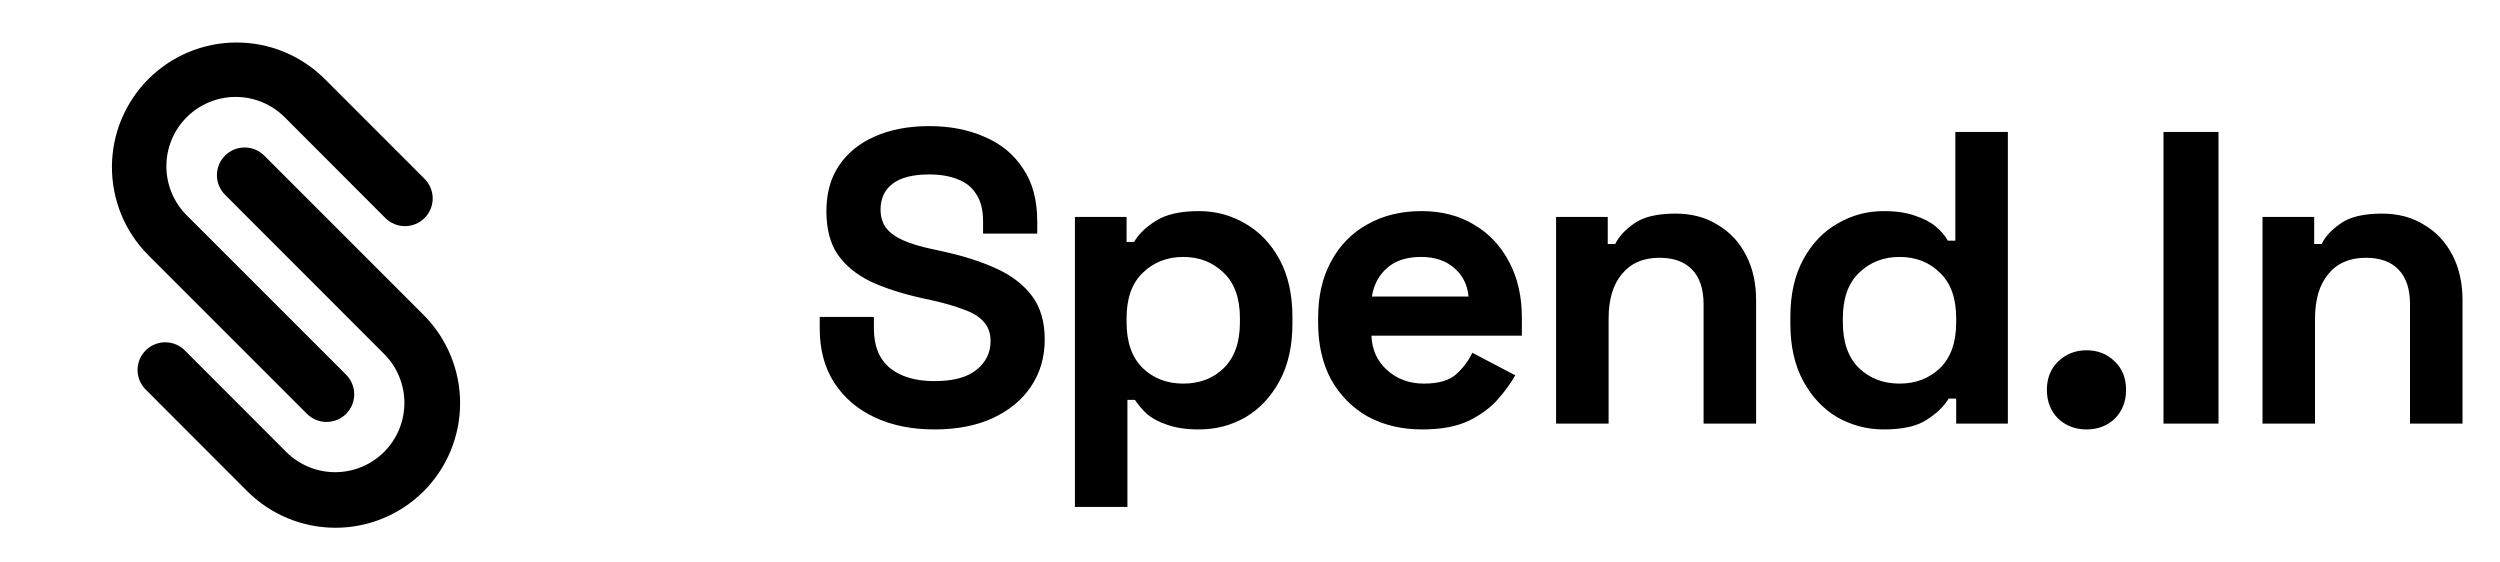 <svg width="120" height="27" viewBox="0 0 120 27" fill="none" xmlns="http://www.w3.org/2000/svg">
<g clip-path="url(#clip0_55_4356)">
<path d="M16.616 19.864C16.492 19.987 16.345 20.085 16.184 20.152C16.023 20.219 15.85 20.253 15.675 20.253C15.5 20.253 15.327 20.219 15.166 20.152C15.005 20.085 14.858 19.987 14.734 19.864L7.083 12.213C5.979 11.087 5.365 9.571 5.373 7.994C5.38 6.418 6.01 4.908 7.125 3.793C8.24 2.678 9.75 2.048 11.327 2.04C12.903 2.032 14.419 2.647 15.546 3.75L20.381 8.586C20.63 8.836 20.77 9.175 20.769 9.528C20.768 9.881 20.627 10.219 20.377 10.468C20.127 10.716 19.788 10.856 19.435 10.855C19.082 10.854 18.744 10.713 18.495 10.463L13.666 5.627C13.042 5.003 12.195 4.652 11.313 4.652C10.431 4.652 9.584 5.003 8.96 5.627C8.336 6.251 7.986 7.097 7.986 7.979C7.986 8.862 8.336 9.708 8.96 10.332L16.612 17.984C16.862 18.233 17.002 18.57 17.003 18.923C17.003 19.276 16.864 19.614 16.616 19.864Z" fill="black"/>
<path d="M20.334 23.583C19.211 24.703 17.689 25.332 16.103 25.332C14.517 25.332 12.995 24.703 11.872 23.583L7.042 18.747C6.908 18.626 6.8 18.479 6.724 18.315C6.649 18.151 6.608 17.973 6.603 17.793C6.599 17.613 6.631 17.433 6.698 17.265C6.765 17.098 6.865 16.946 6.993 16.818C7.121 16.691 7.273 16.59 7.441 16.524C7.609 16.457 7.788 16.425 7.969 16.43C8.149 16.435 8.327 16.477 8.491 16.552C8.654 16.628 8.801 16.736 8.922 16.87L13.752 21.706C14.377 22.323 15.22 22.667 16.098 22.665C16.976 22.662 17.817 22.311 18.438 21.691C19.058 21.07 19.408 20.229 19.411 19.351C19.414 18.473 19.07 17.63 18.453 17.005L10.802 9.349C10.552 9.1 10.412 8.762 10.412 8.409C10.412 8.056 10.552 7.718 10.802 7.468C11.051 7.219 11.389 7.079 11.742 7.079C12.095 7.079 12.433 7.219 12.683 7.468L20.334 15.12C21.455 16.243 22.085 17.765 22.085 19.351C22.085 20.938 21.455 22.46 20.334 23.583Z" fill="black"/>
</g>
<path d="M44.847 20.613C43.767 20.613 42.813 20.42 41.987 20.033C41.16 19.647 40.513 19.093 40.047 18.373C39.58 17.653 39.347 16.787 39.347 15.773V15.213H41.947V15.773C41.947 16.613 42.207 17.247 42.727 17.673C43.247 18.087 43.953 18.293 44.847 18.293C45.753 18.293 46.427 18.113 46.867 17.753C47.32 17.393 47.547 16.933 47.547 16.373C47.547 15.987 47.433 15.673 47.207 15.433C46.993 15.193 46.673 15 46.247 14.853C45.833 14.693 45.327 14.547 44.727 14.413L44.267 14.313C43.307 14.1 42.48 13.833 41.787 13.513C41.107 13.18 40.58 12.747 40.207 12.213C39.847 11.68 39.667 10.987 39.667 10.133C39.667 9.28 39.867 8.553 40.267 7.953C40.68 7.34 41.253 6.873 41.987 6.553C42.733 6.22 43.607 6.053 44.607 6.053C45.607 6.053 46.493 6.227 47.267 6.573C48.053 6.907 48.667 7.413 49.107 8.093C49.56 8.76 49.787 9.6 49.787 10.613V11.213H47.187V10.613C47.187 10.08 47.08 9.653 46.867 9.333C46.667 9 46.373 8.76 45.987 8.613C45.6 8.453 45.14 8.373 44.607 8.373C43.807 8.373 43.213 8.527 42.827 8.833C42.453 9.127 42.267 9.533 42.267 10.053C42.267 10.4 42.353 10.693 42.527 10.933C42.713 11.173 42.987 11.373 43.347 11.533C43.707 11.693 44.167 11.833 44.727 11.953L45.187 12.053C46.187 12.267 47.053 12.54 47.787 12.873C48.533 13.207 49.113 13.647 49.527 14.193C49.94 14.74 50.147 15.44 50.147 16.293C50.147 17.147 49.927 17.9 49.487 18.553C49.06 19.193 48.447 19.7 47.647 20.073C46.86 20.433 45.927 20.613 44.847 20.613ZM51.596 24.333V10.413H54.076V11.613H54.436C54.662 11.227 55.016 10.887 55.496 10.593C55.976 10.287 56.662 10.133 57.556 10.133C58.356 10.133 59.096 10.333 59.776 10.733C60.456 11.12 61.002 11.693 61.416 12.453C61.829 13.213 62.036 14.133 62.036 15.213V15.533C62.036 16.613 61.829 17.533 61.416 18.293C61.002 19.053 60.456 19.633 59.776 20.033C59.096 20.42 58.356 20.613 57.556 20.613C56.956 20.613 56.449 20.54 56.036 20.393C55.636 20.26 55.309 20.087 55.056 19.873C54.816 19.647 54.622 19.42 54.476 19.193H54.116V24.333H51.596ZM56.796 18.413C57.582 18.413 58.229 18.167 58.736 17.673C59.256 17.167 59.516 16.433 59.516 15.473V15.273C59.516 14.313 59.256 13.587 58.736 13.093C58.216 12.587 57.569 12.333 56.796 12.333C56.022 12.333 55.376 12.587 54.856 13.093C54.336 13.587 54.076 14.313 54.076 15.273V15.473C54.076 16.433 54.336 17.167 54.856 17.673C55.376 18.167 56.022 18.413 56.796 18.413ZM68.27 20.613C67.283 20.613 66.41 20.407 65.65 19.993C64.903 19.567 64.316 18.973 63.89 18.213C63.476 17.44 63.27 16.533 63.27 15.493V15.253C63.27 14.213 63.476 13.313 63.89 12.553C64.303 11.78 64.883 11.187 65.63 10.773C66.376 10.347 67.243 10.133 68.23 10.133C69.203 10.133 70.05 10.353 70.77 10.793C71.49 11.22 72.05 11.82 72.45 12.593C72.85 13.353 73.05 14.24 73.05 15.253V16.113H65.83C65.856 16.793 66.11 17.347 66.59 17.773C67.07 18.2 67.656 18.413 68.35 18.413C69.056 18.413 69.576 18.26 69.91 17.953C70.243 17.647 70.496 17.307 70.67 16.933L72.73 18.013C72.543 18.36 72.27 18.74 71.91 19.153C71.563 19.553 71.096 19.9 70.51 20.193C69.923 20.473 69.176 20.613 68.27 20.613ZM65.85 14.233H70.49C70.436 13.66 70.203 13.2 69.79 12.853C69.39 12.507 68.863 12.333 68.21 12.333C67.53 12.333 66.99 12.507 66.59 12.853C66.19 13.2 65.943 13.66 65.85 14.233ZM74.692 20.333V10.413H77.172V11.713H77.532C77.692 11.367 77.993 11.04 78.433 10.733C78.873 10.413 79.539 10.253 80.433 10.253C81.206 10.253 81.879 10.433 82.453 10.793C83.039 11.14 83.493 11.627 83.812 12.253C84.132 12.867 84.293 13.587 84.293 14.413V20.333H81.772V14.613C81.772 13.867 81.586 13.307 81.213 12.933C80.853 12.56 80.332 12.373 79.653 12.373C78.879 12.373 78.279 12.633 77.853 13.153C77.426 13.66 77.213 14.373 77.213 15.293V20.333H74.692ZM90.417 20.613C89.63 20.613 88.89 20.42 88.197 20.033C87.517 19.633 86.97 19.053 86.557 18.293C86.143 17.533 85.937 16.613 85.937 15.533V15.213C85.937 14.133 86.143 13.213 86.557 12.453C86.97 11.693 87.517 11.12 88.197 10.733C88.877 10.333 89.617 10.133 90.417 10.133C91.017 10.133 91.517 10.207 91.917 10.353C92.33 10.487 92.663 10.66 92.917 10.873C93.17 11.087 93.363 11.313 93.497 11.553H93.857V6.333H96.377V20.333H93.897V19.133H93.537C93.31 19.507 92.957 19.847 92.477 20.153C92.01 20.46 91.323 20.613 90.417 20.613ZM91.177 18.413C91.95 18.413 92.597 18.167 93.117 17.673C93.637 17.167 93.897 16.433 93.897 15.473V15.273C93.897 14.313 93.637 13.587 93.117 13.093C92.61 12.587 91.963 12.333 91.177 12.333C90.403 12.333 89.757 12.587 89.237 13.093C88.717 13.587 88.457 14.313 88.457 15.273V15.473C88.457 16.433 88.717 17.167 89.237 17.673C89.757 18.167 90.403 18.413 91.177 18.413ZM100.151 20.613C99.617 20.613 99.164 20.44 98.791 20.093C98.431 19.733 98.251 19.273 98.251 18.713C98.251 18.153 98.431 17.7 98.791 17.353C99.164 16.993 99.617 16.813 100.151 16.813C100.697 16.813 101.151 16.993 101.511 17.353C101.871 17.7 102.051 18.153 102.051 18.713C102.051 19.273 101.871 19.733 101.511 20.093C101.151 20.44 100.697 20.613 100.151 20.613ZM103.848 20.333V6.333H106.488V20.333H103.848ZM108.601 20.333V10.413H111.081V11.713H111.441C111.601 11.367 111.901 11.04 112.341 10.733C112.781 10.413 113.448 10.253 114.341 10.253C115.114 10.253 115.788 10.433 116.361 10.793C116.948 11.14 117.401 11.627 117.721 12.253C118.041 12.867 118.201 13.587 118.201 14.413V20.333H115.681V14.613C115.681 13.867 115.494 13.307 115.121 12.933C114.761 12.56 114.241 12.373 113.561 12.373C112.788 12.373 112.188 12.633 111.761 13.153C111.334 13.66 111.121 14.373 111.121 15.293V20.333H108.601Z" fill="black"/>
<defs>
<clipPath id="clip0_55_4356">
<rect width="16.75" height="23.333" fill="white" transform="translate(5.333 2)"/>
</clipPath>
</defs>
</svg>
